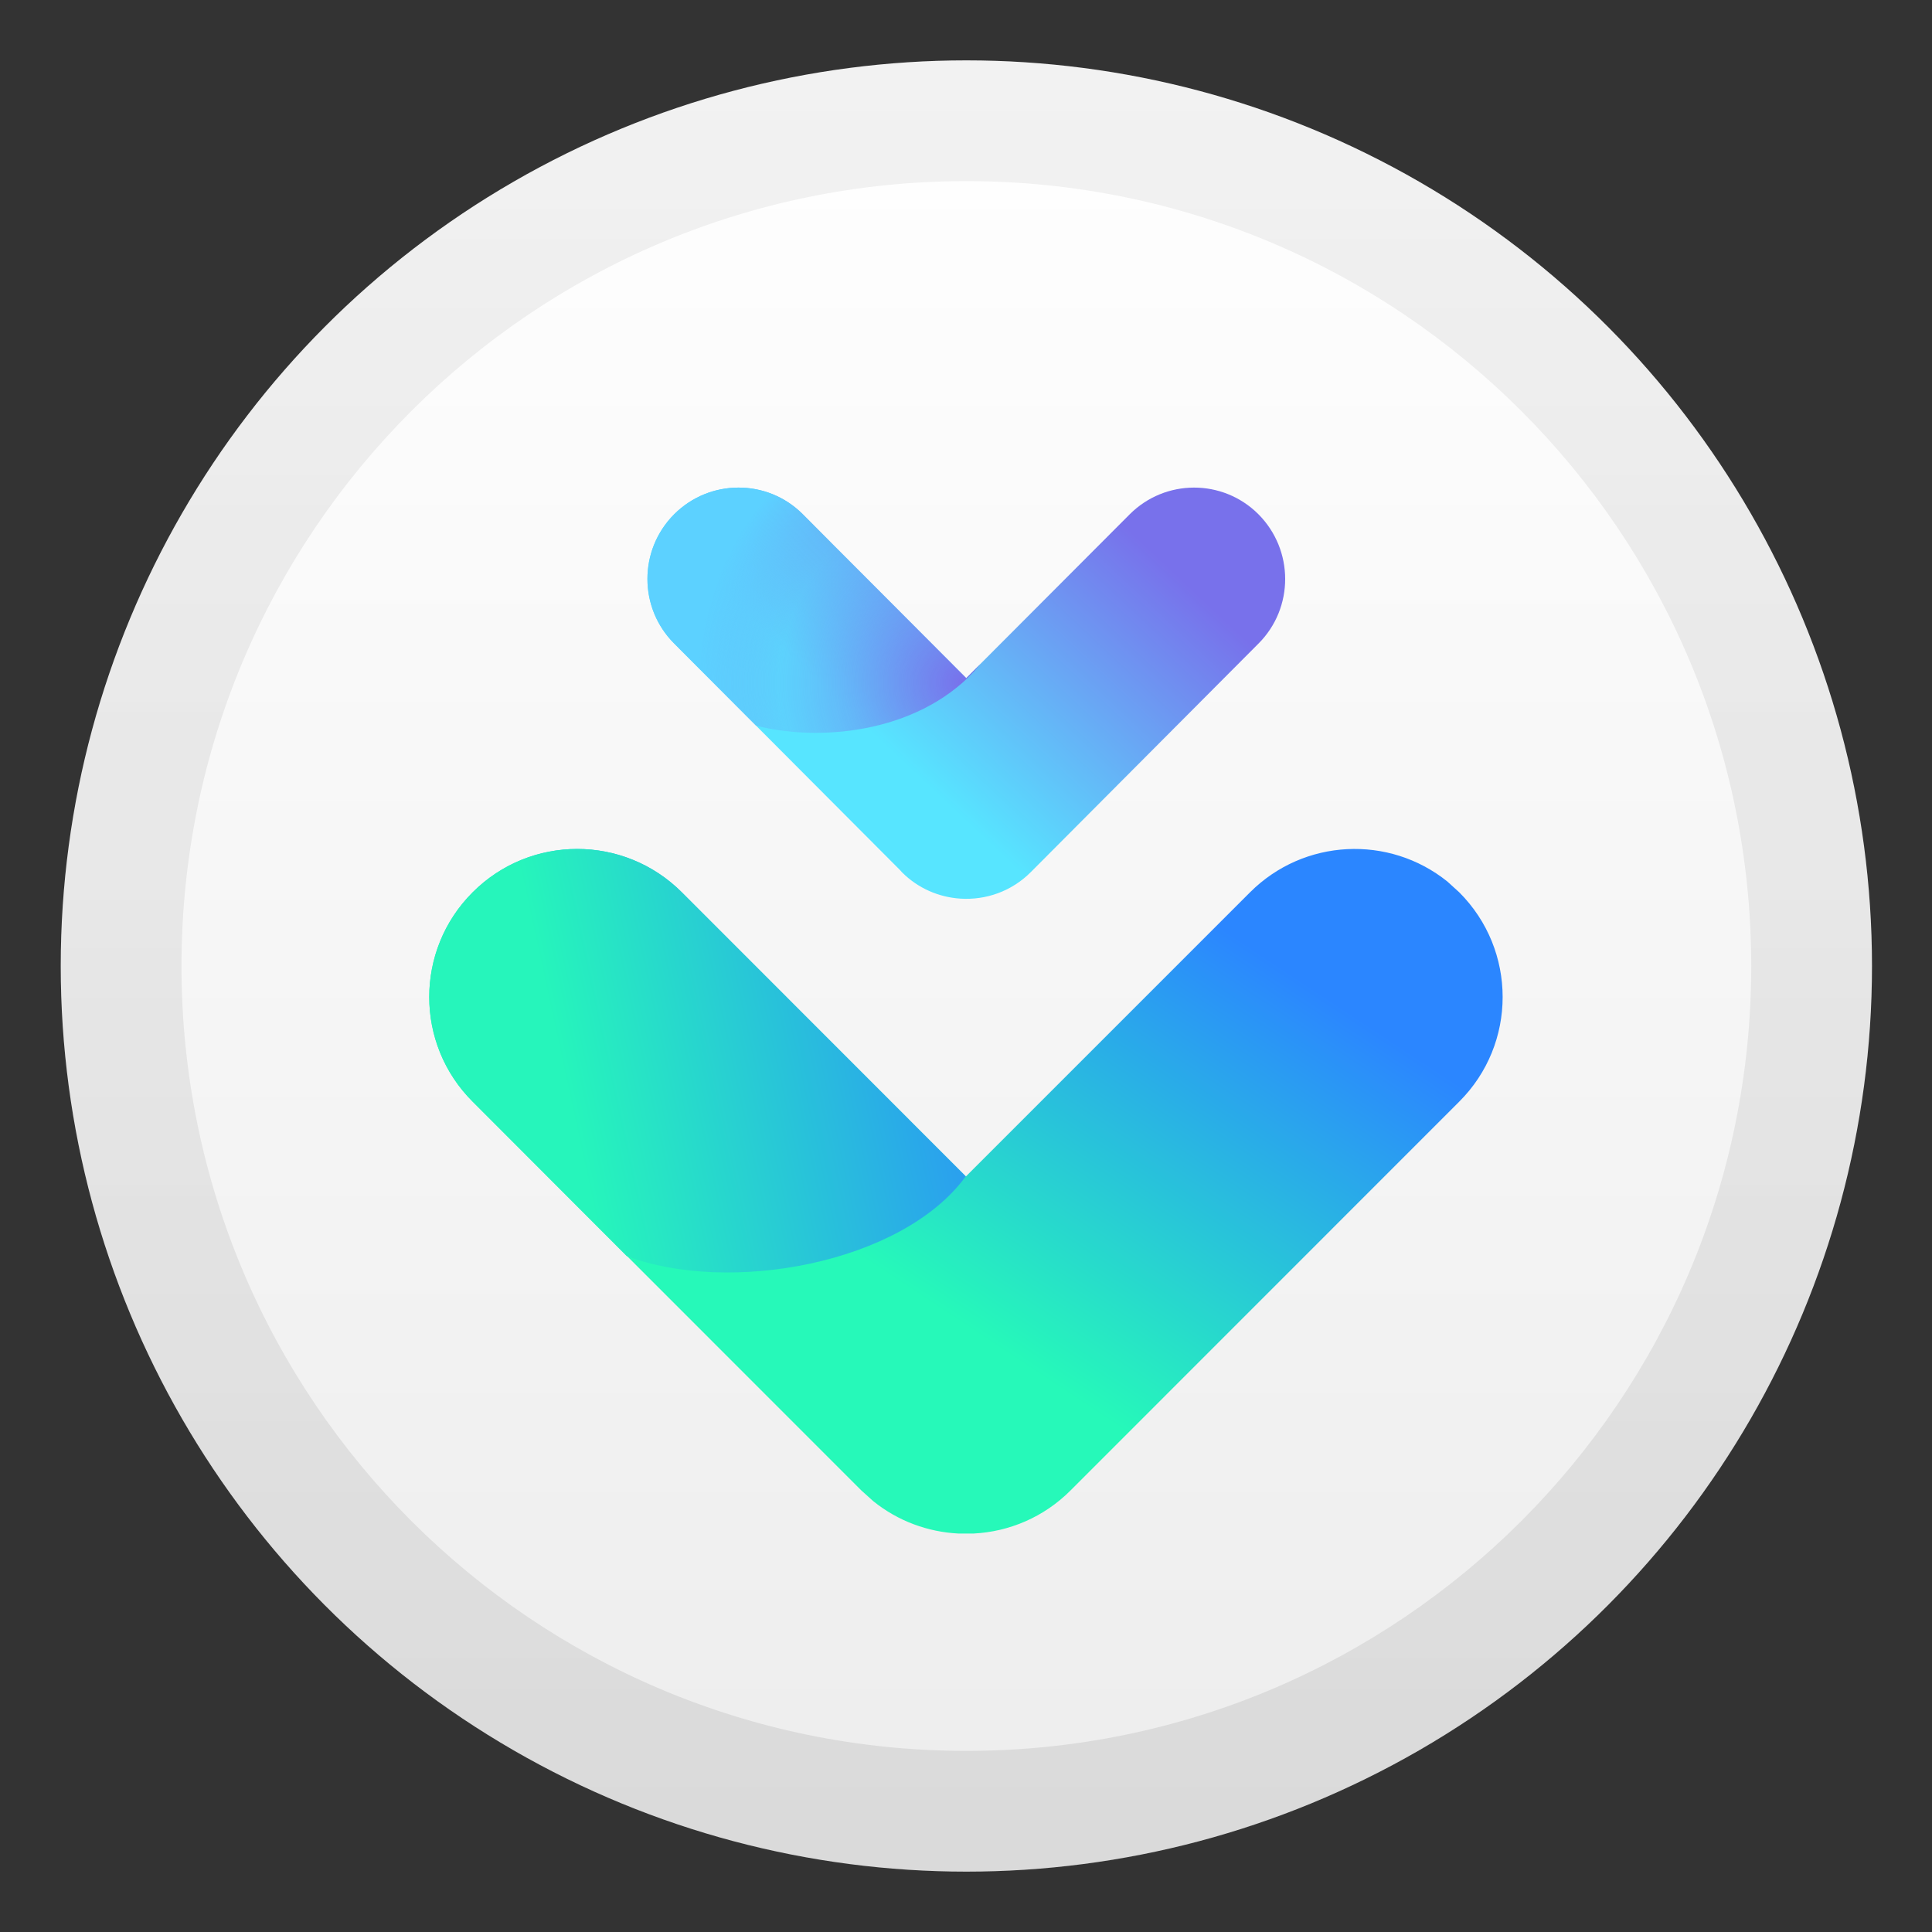 <?xml version="1.0" encoding="UTF-8"?>
<svg width="16px" height="16px" viewBox="0 0 16 16" version="1.1" xmlns="http://www.w3.org/2000/svg" xmlns:xlink="http://www.w3.org/1999/xlink">
    <rect x="0" y="0" width="16" height="16" fill="#333333" stroke="none"/>
    <title>apps/16/downloader</title>
    <defs>
        <linearGradient x1="50%" y1="0%" x2="50%" y2="98.139%" id="linearGradient-1">
            <stop stop-color="#FFFFFF" offset="0%"></stop>
            <stop stop-color="#EDEDED" offset="100%"></stop>
        </linearGradient>
        <linearGradient x1="50%" y1="0%" x2="50%" y2="100%" id="linearGradient-2">
            <stop stop-color="#000000" stop-opacity="0.05" offset="0%"></stop>
            <stop stop-color="#000000" stop-opacity="0.08" offset="100%"></stop>
        </linearGradient>
        <linearGradient x1="87.73%" y1="31.118%" x2="38.554%" y2="64.666%" id="linearGradient-3">
            <stop stop-color="#7871EB" offset="0%"></stop>
            <stop stop-color="#57E5FF" offset="100%"></stop>
        </linearGradient>
        <radialGradient cx="94.647%" cy="77.513%" fx="94.647%" fy="77.513%" r="105.161%" gradientTransform="translate(0.947, 0.775), scale(0.737, 1), rotate(-158.463), translate(-0.947, -0.775)" id="radialGradient-4">
            <stop stop-color="#7871EB" offset="0%"></stop>
            <stop stop-color="#65B3F9" stop-opacity="0.389" offset="68.65%"></stop>
            <stop stop-color="#5CD1FF" offset="100%"></stop>
        </radialGradient>
        <linearGradient x1="90.404%" y1="31.328%" x2="50%" y2="70.345%" id="linearGradient-5">
            <stop stop-color="#2B86FF" offset="0%"></stop>
            <stop stop-color="#26F9B9" offset="100%"></stop>
        </linearGradient>
        <linearGradient x1="30.234%" y1="70.132%" x2="116.916%" y2="54.44%" id="linearGradient-6">
            <stop stop-color="#26F5BB" offset="0%"></stop>
            <stop stop-color="#2B86FE" offset="100%"></stop>
        </linearGradient>
    </defs>
    <g id="apps/16/downloader" stroke="none" stroke-width="1" fill="none" fill-rule="evenodd">
        <g id="路径-13" transform="translate(0.503, 0.5)">
            <circle id="椭圆形" fill="url(#linearGradient-1)" cx="7.5" cy="7.5" r="7.5"></circle>
            <path d="M7.5,0 C11.642,0 15,3.358 15,7.5 C15,11.642 11.642,15 7.5,15 C3.358,15 0,11.642 0,7.5 C0,3.358 3.358,0 7.5,0 Z M7.5,1 C3.91,1 1,3.91 1,7.5 C1,11.09 3.91,14 7.5,14 C11.09,14 14,11.09 14,7.5 C14,3.91 11.09,1 7.5,1 Z" id="椭圆形" fill="url(#linearGradient-2)" fill-rule="nonzero"></path>
            <g id="路径-6备份" transform="translate(4.859, 3.538)">
                <path d="M2.108,3.186 L2.094,3.17 L0.221,1.291 C-0.074,0.996 -0.074,0.517 0.221,0.221 C0.515,-0.073 0.992,-0.074 1.286,0.22 L2.64,1.578 L3.994,0.221 C4.288,-0.073 4.764,-0.074 5.059,0.22 C5.355,0.517 5.355,0.996 5.061,1.291 L3.182,3.177 C3.18,3.179 3.177,3.182 3.175,3.184 C3.015,3.345 2.8,3.418 2.59,3.404 C2.414,3.392 2.242,3.32 2.108,3.186 Z" id="蒙版" fill="url(#linearGradient-3)"></path>
                <path d="M1.286,0.22 L2.64,1.578 L2.756,1.462 L2.706,1.522 C2.216,2.044 1.402,2.103 0.898,1.971 L0.221,1.291 C-0.074,0.996 -0.074,0.517 0.221,0.221 C0.515,-0.073 0.992,-0.074 1.286,0.22 Z" id="形状结合" fill="url(#radialGradient-4)"></path>
            </g>
            <g id="路径-6" transform="translate(3.052, 6.531)">
                <path d="M3.677,5.401 L3.577,5.311 L0.359,2.092 C-0.12,1.614 -0.12,0.838 0.359,0.359 C0.837,-0.12 1.613,-0.12 2.092,0.359 L4.444,2.712 L6.797,0.359 C7.244,-0.088 7.949,-0.118 8.431,0.269 L8.53,0.359 C9.009,0.838 9.009,1.614 8.53,2.092 L5.312,5.311 C5.089,5.535 4.801,5.654 4.509,5.669 L4.381,5.669 C4.13,5.656 3.883,5.567 3.677,5.401 Z" id="蒙版" fill="url(#linearGradient-5)"></path>
                <path d="M2.092,0.359 L4.443,2.711 C3.913,3.437 2.479,3.691 1.635,3.371 L0.359,2.092 C-0.12,1.614 -0.12,0.838 0.359,0.359 C0.837,-0.12 1.613,-0.12 2.092,0.359 Z" id="形状结合" fill="url(#linearGradient-6)"></path>
            </g>
        </g>
        <g id="Guide/16" transform="translate(0.5, 0.5)"></g>
    </g>
</svg>